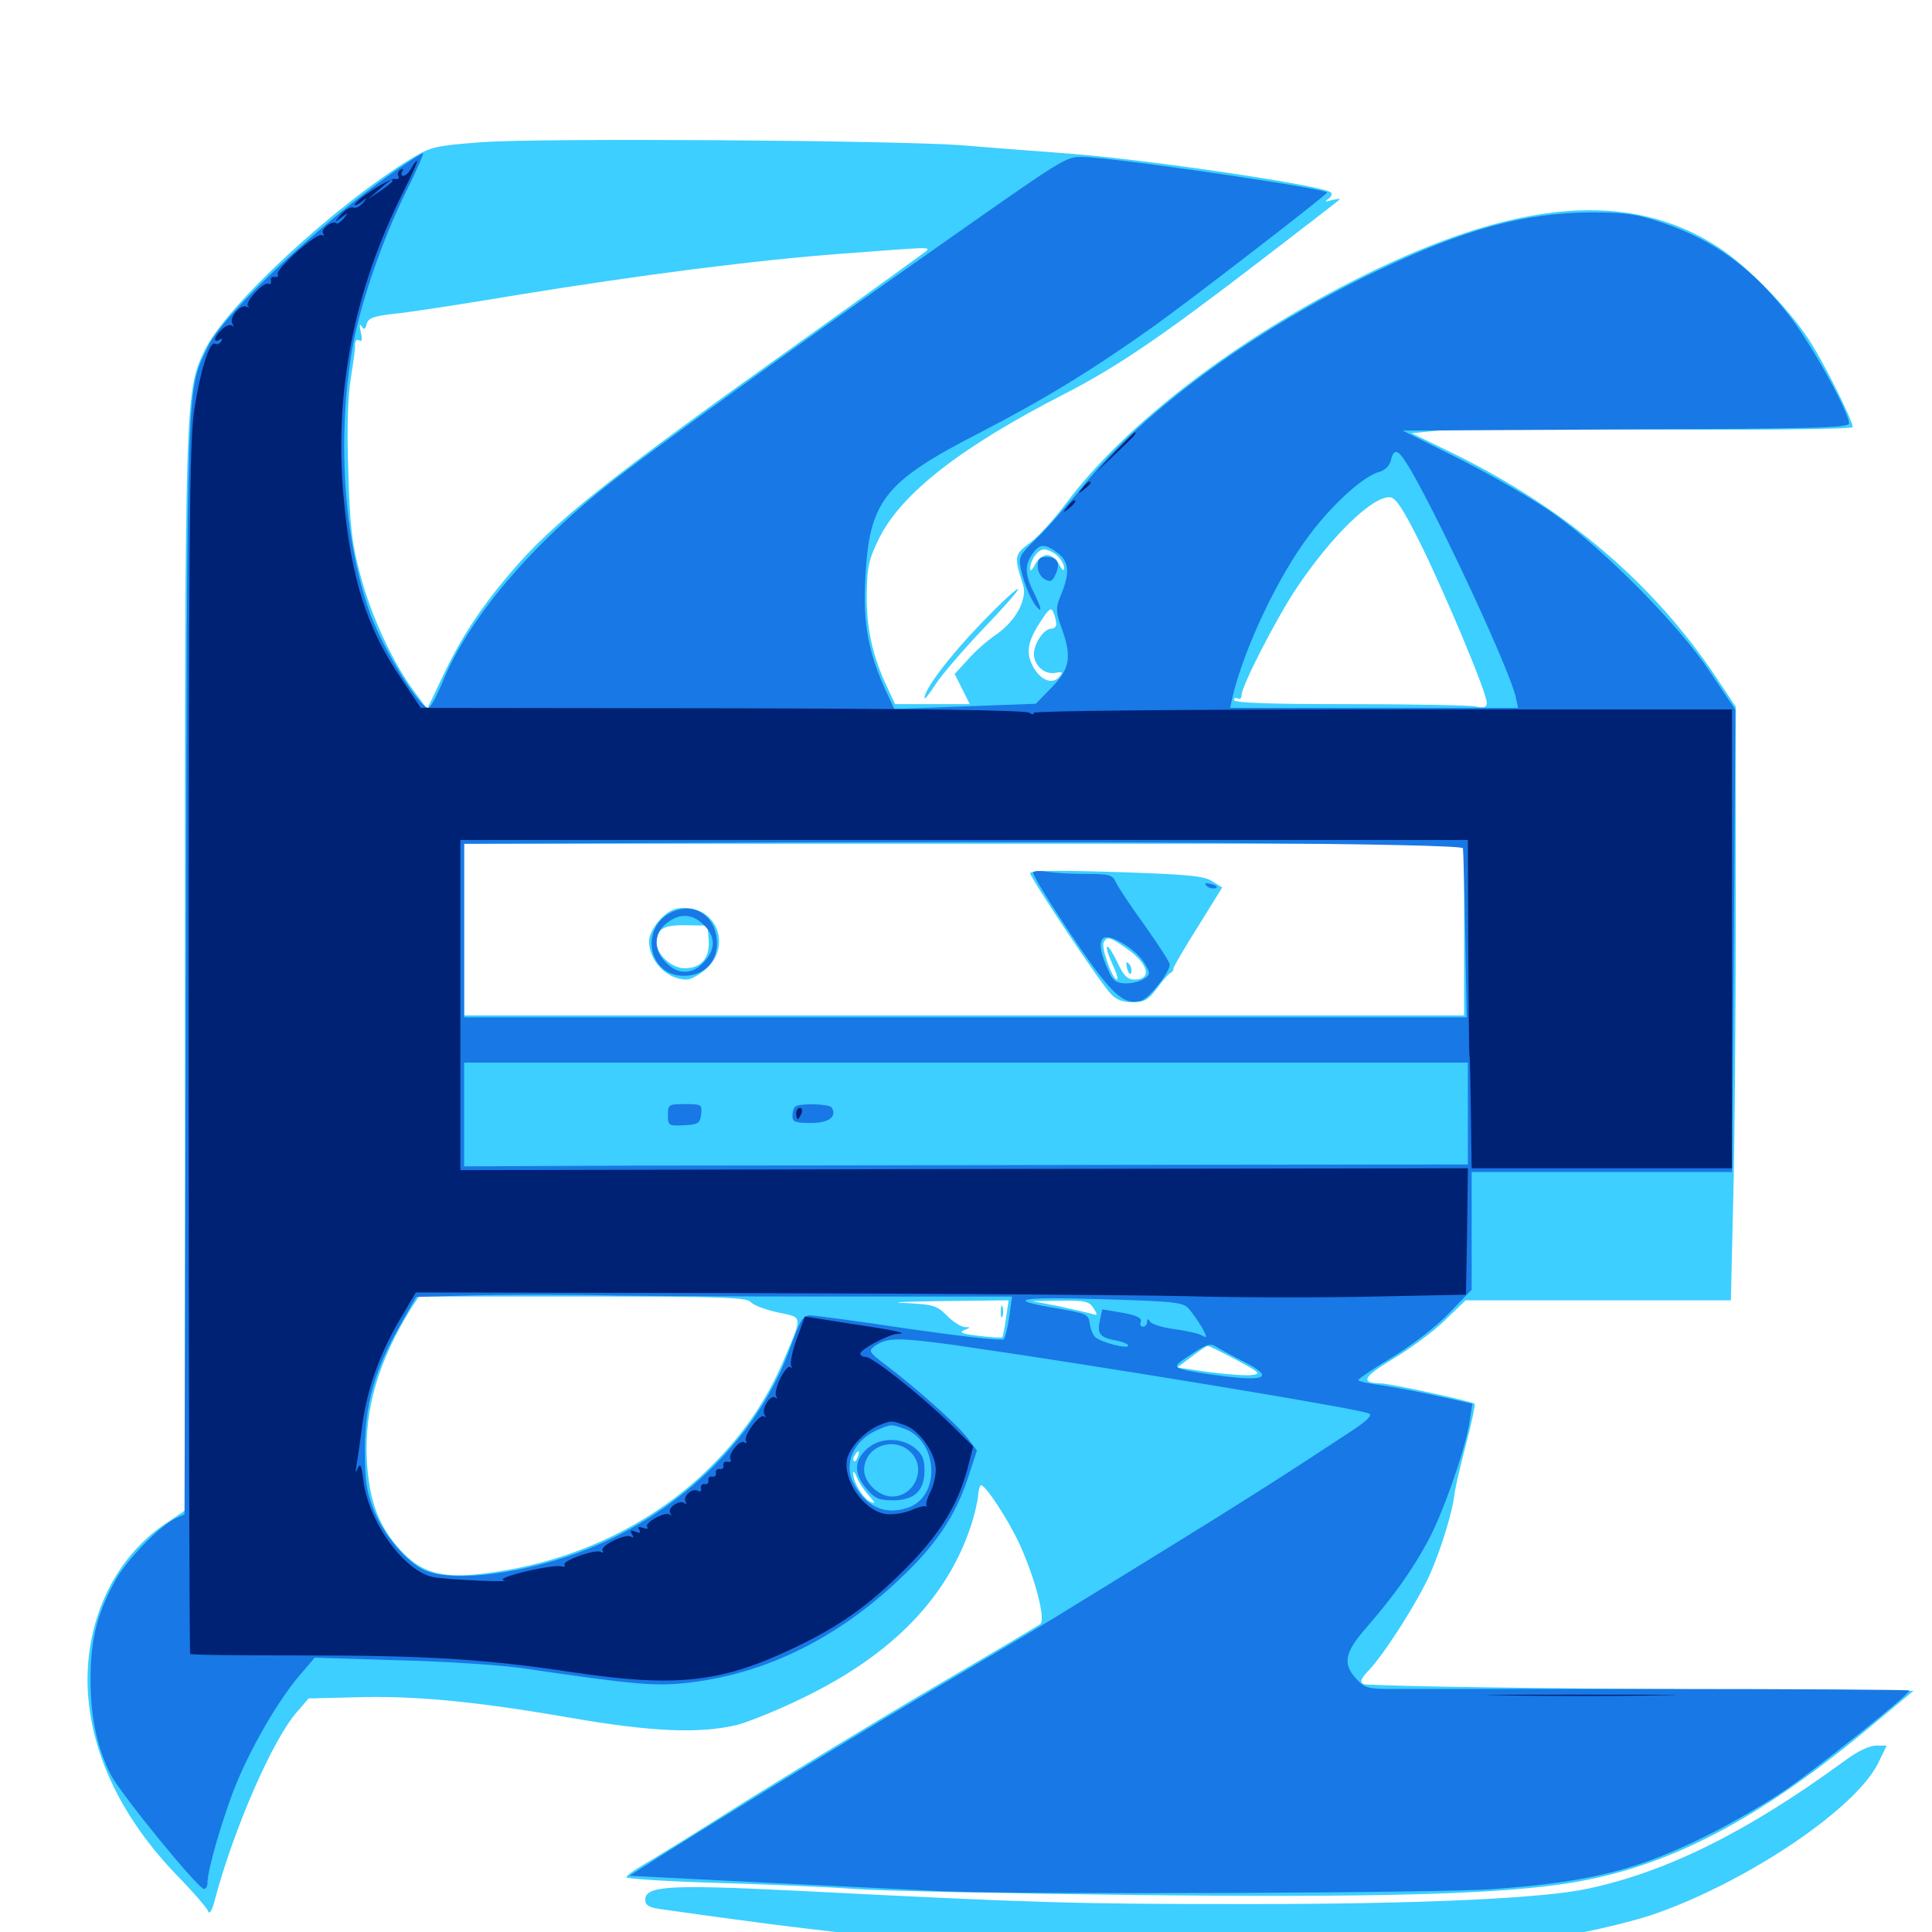 <svg xmlns="http://www.w3.org/2000/svg" viewBox="0 -1000 1000 1000">
	<path fill="#3ccfff" d="M249.023 -926.367C225.586 -924.609 223.047 -924.023 213.281 -918.164C173.438 -893.945 116.406 -841.211 105.664 -818.164C95.898 -797.266 95.703 -793.945 95.703 -495.703V-218.164L84.766 -210.742C58.203 -192.383 43.359 -159.18 45.508 -123.828C47.656 -90.82 63.672 -58.203 91.797 -29.102C100.195 -20.508 107.422 -12.109 107.812 -10.547C108.398 -8.984 109.961 -11.523 111.133 -16.406C120.898 -53.125 140.82 -99.023 153.516 -113.672L159.766 -120.898L183.789 -121.484C214.258 -122.461 246.484 -119.336 294.922 -110.938C337.5 -103.516 362.305 -102.539 381.641 -107.227C388.086 -108.984 404.102 -115.43 416.992 -121.875C462.109 -143.945 490.43 -173.242 502.734 -210.742C504.492 -216.211 506.055 -222.852 506.25 -225.781C506.445 -228.906 507.227 -231.25 507.812 -231.25C510.156 -231.25 521.68 -213.672 527.344 -201.562C535.547 -183.984 541.406 -161.719 538.477 -159.375C537.109 -158.398 512.5 -143.75 483.398 -126.758C454.492 -109.766 410.547 -83.008 385.742 -67.578C361.133 -51.953 337.109 -37.109 332.617 -34.57C327.93 -31.836 324.219 -29.102 324.219 -28.32C324.219 -27.539 345.508 -26.172 371.68 -25.391C397.656 -24.609 429.492 -23.242 442.383 -22.266C455.273 -21.289 520.312 -19.922 586.914 -19.141C713.281 -17.773 776.758 -19.531 812.695 -25.391C862.695 -33.398 908.984 -57.422 965.039 -103.711L990.43 -124.805L849.219 -125.781C771.484 -126.367 706.836 -127.539 705.664 -128.32C703.711 -129.492 704.492 -131.25 708.203 -135.156C716.211 -143.359 733.789 -170.898 740.234 -185.352C745.898 -198.242 751.953 -217.773 752.93 -227.344C753.32 -230.078 755.859 -241.211 758.789 -252.344C761.719 -263.477 763.672 -272.852 763.281 -273.438C761.914 -274.609 719.336 -283.984 714.453 -283.984C703.906 -284.18 705.469 -287.305 721.094 -296.68C729.883 -301.953 741.992 -310.742 747.852 -316.602L758.594 -326.953H827.148H895.898L897.07 -377.148C897.852 -404.688 898.438 -473.828 898.438 -530.664V-634.18L887.891 -650C855.469 -698.242 810.742 -736.328 753.516 -764.648L730.664 -775.781L744.727 -777.148C752.539 -777.734 803.906 -778.125 858.984 -777.734C913.867 -777.344 958.984 -777.93 958.984 -778.906C958.984 -782.422 943.359 -813.672 936.133 -824.414C925.391 -840.82 904.102 -862.5 889.648 -871.875C843.945 -901.758 785.742 -897.07 705.078 -857.031C640.625 -825 583.203 -781.055 552.344 -740.234C545.898 -731.445 537.109 -721.875 533.008 -718.945C525 -713.086 524.805 -711.914 529.492 -697.461C531.836 -689.844 525.977 -678.906 515.82 -671.68C511.328 -668.75 504.688 -662.891 500.977 -658.594L494.141 -651.172L498.047 -643.359L501.953 -635.547H482.617H463.281L459.375 -643.945C451.562 -660.352 448.438 -675 448.633 -692.188C448.828 -706.641 449.609 -710.352 455.078 -721.484C466.602 -744.531 496.875 -768.359 550.586 -795.898C578.32 -810.156 600.977 -825.586 651.367 -864.258C674.023 -881.641 692.773 -896.094 693.359 -896.68C693.945 -897.266 692.188 -897.07 689.453 -896.484C685.938 -895.312 685.352 -895.508 687.5 -897.07C689.062 -898.047 689.648 -899.609 688.867 -900.391C685.352 -903.906 593.555 -917.578 550.781 -920.703C535.156 -921.875 511.523 -923.633 498.047 -924.805C464.062 -927.344 279.883 -928.711 249.023 -926.367ZM479.492 -870.117C478.32 -869.141 450.781 -849.219 417.969 -825.781C313.867 -751.562 286.523 -729.883 263.867 -703.125C247.852 -684.18 238.281 -669.336 228.516 -648.633L221.094 -633.008L214.062 -642.578C203.125 -657.422 191.797 -681.836 186.328 -703.125C182.031 -719.141 181.055 -728.516 180.273 -756.641C179.492 -779.102 180.078 -795.508 181.641 -804.492C182.812 -812.109 183.984 -819.727 183.789 -821.68C183.789 -823.633 184.766 -824.609 185.938 -823.828C187.305 -822.852 187.695 -824.219 186.719 -828.125C185.938 -831.641 186.133 -832.812 187.109 -831.25C188.477 -829.102 189.062 -829.492 189.844 -832.422C190.625 -835.352 193.359 -836.328 203.32 -837.5C210.156 -838.086 239.453 -842.578 268.555 -847.461C332.227 -857.812 391.797 -865.43 436.523 -868.75C480.664 -872.07 481.641 -872.266 479.492 -870.117ZM735.742 -717.578C749.023 -690.43 769.531 -641.406 769.531 -636.328C769.531 -633.789 768.359 -633.398 763.477 -634.375C760.156 -634.961 730.664 -635.547 698.047 -635.547C657.617 -635.547 638.672 -636.133 638.672 -637.695C638.672 -638.672 639.648 -639.062 640.625 -638.477C641.797 -637.891 642.578 -638.477 642.578 -640.039C642.578 -644.727 660.156 -679.102 670.898 -695.312C689.258 -722.852 710.938 -743.75 719.727 -742.578C722.656 -742.188 726.758 -735.742 735.742 -717.578ZM547.266 -712.305C549.219 -710.547 550.781 -707.812 550.781 -706.055C550.781 -704.102 549.805 -704.688 548.242 -707.812C546.875 -710.547 544.141 -712.695 541.992 -712.695C539.844 -712.695 537.109 -710.547 535.742 -707.812C534.375 -705.078 533.203 -704.102 533.203 -705.469C533.203 -709.961 537.109 -715.625 540.43 -715.625C542.188 -715.625 545.312 -714.258 547.266 -712.305ZM546.68 -677.148C546.875 -675.781 545.703 -674.609 544.141 -674.609C540.43 -674.609 535.156 -666.992 535.156 -661.523C535.156 -655.664 540.625 -650.586 546.289 -651.758C550 -652.344 550.391 -652.148 548.438 -649.805C544.922 -645.508 538.672 -647.656 534.766 -654.883C530.664 -662.305 531.836 -668.359 539.648 -679.883C543.164 -685.156 544.141 -685.742 545.312 -682.812C546.094 -681.055 546.68 -678.32 546.68 -677.148ZM757.812 -518.945V-474.414H499.023H240.234V-518.945V-563.281H499.023H757.812ZM388.672 -325.977C390.039 -324.414 396.289 -322.07 402.539 -320.703C415.82 -317.969 415.625 -319.531 405.273 -295.117C395.898 -273.438 383.398 -255.664 364.844 -237.891C337.5 -211.914 301.367 -194.141 262.305 -187.305C232.227 -182.031 220.117 -184.18 208.203 -196.68C196.094 -209.375 191.016 -222.852 189.844 -244.727C188.672 -271.094 195.898 -295.312 212.695 -322.656L216.797 -328.906H301.562C374.023 -328.906 386.523 -328.516 388.672 -325.977ZM520.703 -317.773C520.117 -312.891 519.141 -308.398 518.75 -307.812C518.359 -307.422 512.695 -307.812 506.445 -308.594C498.047 -309.57 496.094 -310.352 499.023 -311.523C502.539 -312.891 502.539 -313.086 499.414 -313.086C497.461 -313.281 493.164 -315.82 490.039 -319.141C484.766 -324.414 483.008 -324.805 468.164 -325.586C459.375 -325.781 467.773 -326.367 487.109 -326.562L522.07 -326.953ZM566.016 -322.852C568.359 -319.141 568.164 -318.945 564.648 -320.117C562.5 -320.703 554.688 -322.461 547.461 -324.023L534.18 -326.562L548.828 -326.758C561.719 -326.953 563.867 -326.367 566.016 -322.852ZM639.648 -296.289C652.344 -289.453 652.93 -288.867 647.656 -288.281C644.531 -287.891 634.57 -288.672 625.586 -289.844L609.375 -292.188L616.602 -297.656C620.703 -300.781 624.414 -303.32 625 -303.32C625.586 -303.516 632.227 -300.195 639.648 -296.289ZM443.945 -245.898C443.359 -244.141 442.383 -243.164 441.992 -243.75C441.406 -244.336 441.602 -245.508 442.383 -246.68C444.141 -249.805 445.312 -249.219 443.945 -245.898ZM449.805 -225.781C453.125 -222.07 453.32 -221.484 450.586 -222.656C446.875 -224.023 441.406 -233.203 441.602 -237.5C441.602 -238.867 442.578 -237.891 443.555 -235.156C444.727 -232.422 447.461 -228.32 449.805 -225.781ZM533.203 -548.047C533.203 -545.703 568.945 -491.992 574.805 -485.742C577.539 -482.617 581.055 -481.25 586.133 -481.25C592.383 -481.25 594.336 -482.422 599.023 -488.672C601.953 -492.578 605.078 -496.289 606.055 -496.484C606.836 -496.875 607.422 -497.852 607.422 -498.828C607.422 -499.609 613.086 -509.375 620.117 -520.508L632.617 -540.625L627.344 -543.945C623.047 -546.68 614.062 -547.461 577.734 -548.633C547.852 -549.609 533.203 -549.414 533.203 -548.047ZM582.422 -509.57C594.531 -501.367 596.68 -492.969 587.109 -492.969C583.594 -492.969 581.445 -495.117 578.32 -501.953C575.977 -506.836 573.633 -510.547 573.047 -509.961C572.461 -509.375 573.828 -505.273 575.781 -500.977C577.93 -496.484 578.906 -492.969 578.125 -492.969C575.781 -492.969 569.727 -509.961 571.289 -512.305C573.047 -515.43 574.414 -515.039 582.422 -509.57ZM583.398 -498.633C584.18 -496.094 584.961 -495.117 585.547 -496.68C585.938 -498.047 585.352 -500.195 584.375 -501.172C582.812 -502.734 582.617 -501.953 583.398 -498.633ZM341.602 -524.023C338.477 -520.703 335.938 -515.82 335.938 -513.086C335.938 -502.539 345.117 -492.969 355.469 -492.969C357.617 -492.969 362.109 -495.508 365.625 -498.633C378.516 -510.156 371.289 -530.078 354.102 -530.078C349.023 -530.078 345.898 -528.516 341.602 -524.023ZM366.797 -513.672C367.578 -504.297 363.086 -498.828 354.297 -498.828C347.656 -498.828 339.844 -506.055 339.844 -511.914C339.844 -519.141 343.164 -521.289 354.883 -521.094L366.211 -520.898ZM517.969 -321.094C517.969 -318.359 518.359 -317.383 518.945 -318.75C519.336 -319.922 519.336 -322.266 518.945 -323.633C518.359 -324.805 517.969 -323.828 517.969 -321.094ZM508.203 -677.734C491.602 -660.547 478.516 -643.359 478.516 -638.672C478.516 -637.695 481.055 -640.82 484.18 -645.703C487.305 -650.586 498.438 -663.477 508.789 -674.414C519.336 -685.352 527.539 -694.727 526.953 -695.117C526.367 -695.703 517.969 -687.891 508.203 -677.734ZM954.883 -88.672C904.688 -51.953 863.086 -31.25 822.07 -22.461C798.828 -17.383 735.352 -14.453 645.508 -14.453C556.25 -14.453 535.938 -15.039 409.766 -21.484C345.703 -24.609 333.984 -23.828 333.984 -16.602C333.984 -13.867 335.938 -12.695 341.406 -11.914C424.805 0 467.188 4.492 527.344 7.227C583.594 9.766 764.258 8.398 789.062 5.273C813.086 2.148 842.383 -4.297 858.203 -9.961C906.055 -27.148 959.961 -63.672 971.875 -86.914L976.562 -96.484H971.094C967.773 -96.484 961.328 -93.555 954.883 -88.672Z"/>
	<path fill="#1878e5" d="M206.25 -912.695C168.945 -887.305 116.016 -838.086 107.812 -820.898C96.484 -797.266 96.875 -810.547 96.289 -500.586L95.508 -216.211L91.211 -214.258C82.422 -210.156 65.039 -192.188 59.18 -181.055C50 -164.062 46.875 -150.781 46.875 -130.664C46.875 -111.133 50.195 -95.508 57.422 -81.25C62.5 -71.484 102.539 -22.266 105.664 -22.266C106.641 -22.266 107.422 -23.828 107.422 -25.781C107.422 -32.227 115.43 -59.766 122.07 -76.172C129.883 -95.508 143.945 -119.727 154.883 -132.617L162.891 -141.992L207.031 -140.625C231.25 -140.039 259.766 -138.086 270.508 -136.523C330.273 -127.734 340.234 -126.953 358.398 -129.297C397.266 -134.18 434.18 -152.539 466.016 -183.008C484.18 -200 494.336 -215.039 500.781 -234.375L505.664 -249.219L500.781 -255.664C495.703 -262.5 473.438 -282.227 458.398 -293.555C449.805 -300 449.414 -300.781 452.539 -303.125C458.984 -307.812 464.844 -307.812 494.727 -303.711C562.891 -293.945 704.688 -270.703 708.594 -268.359C710.547 -267.383 707.227 -264.258 697.852 -258.203C665.625 -236.914 641.016 -221.289 605.469 -199.414C584.57 -186.523 558.008 -170.117 546.484 -163.086C534.961 -156.055 509.57 -141.016 490.234 -129.688C457.617 -110.742 386.914 -67.578 343.945 -40.625L325.781 -29.102L352.734 -27.734C417.969 -24.414 469.336 -22.07 488.281 -21.094C530.078 -19.336 747.852 -20.117 773.633 -22.266C823.828 -25.977 848.242 -32.227 884.766 -50.586C896.094 -56.25 913.281 -66.211 922.852 -72.656C939.062 -83.594 988.281 -122.852 988.281 -125C988.281 -125.391 930.859 -125.781 860.938 -125.781H720.117C708.203 -125.781 706.25 -126.367 702.148 -130.859C694.727 -138.867 695.898 -144.727 707.617 -158.008C721.289 -173.828 730.469 -186.523 738.867 -201.953C746.68 -216.016 758.789 -250.781 760.742 -264.648L762.109 -273.438L742.773 -277.734C732.227 -280.078 718.945 -282.422 713.477 -283.203C707.812 -283.984 703.125 -284.961 703.125 -285.742C703.125 -286.328 711.133 -291.797 720.898 -297.656C731.055 -303.906 743.555 -313.477 750.195 -320.508L761.719 -332.422V-362.891V-393.359H829.102H896.484L896.68 -422.266C896.875 -438.086 897.266 -491.797 897.656 -541.797L898.242 -632.617L885.156 -652.148C868.945 -676.562 830.664 -715.234 804.688 -733.789C794.531 -741.016 772.656 -753.711 756.055 -762.109L725.977 -777.148L841.406 -777.734C938.672 -778.125 957.031 -778.516 957.031 -780.859C957.031 -786.523 938.672 -819.922 927.539 -834.766C908.398 -860.156 888.086 -875.391 860.352 -884.766C846.875 -889.258 841.602 -890.039 823.242 -890.039C788.672 -889.844 757.617 -881.25 711.914 -859.375C649.219 -829.297 591.992 -787.5 561.133 -749.023C552.734 -738.672 541.602 -726.172 536.328 -721.094C527.734 -712.891 527.148 -711.523 528.32 -705.859C530.273 -696.68 534.57 -687.305 537.695 -684.766C539.258 -683.398 538.477 -686.328 535.938 -691.602C530.469 -702.148 530.078 -707.227 534.375 -713.281C538.086 -718.75 541.016 -718.75 547.852 -713.477C553.516 -708.789 553.906 -703.125 548.633 -690.82C546.484 -685.352 546.484 -683.203 549.414 -675.195C554.883 -659.961 553.906 -654.102 544.531 -644.336L536.133 -635.742L499.609 -634.375L462.891 -633.008L458.008 -643.555C449.414 -662.695 446.68 -677.344 447.852 -700C449.805 -740.625 457.227 -750.391 507.031 -775.977C541.016 -793.555 565.234 -808.398 597.656 -831.445C617.188 -845.508 687.695 -899.805 686.914 -900.391C684.57 -902.734 574.609 -918.75 560.352 -918.75C551.367 -918.75 552.539 -919.531 481.445 -869.531C415.625 -823.438 343.359 -771.289 318.359 -751.953C275.781 -719.141 242.383 -679.883 229.102 -647.07C225.977 -639.648 222.852 -633.594 221.68 -633.594C216.992 -633.789 198.438 -663.672 191.602 -682.422C177.734 -720.703 174.219 -775.586 182.812 -822.07C187.109 -844.531 198.047 -875.977 209.766 -900C215.43 -911.328 219.531 -920.703 218.945 -920.703C218.359 -920.703 212.5 -916.992 206.25 -912.695ZM730.469 -756.25C746.68 -728.125 782.031 -651.758 784.57 -639.062L785.742 -633.594H711.133H636.719L637.891 -639.062C643.945 -664.453 661.328 -701.367 677.734 -723.047C689.844 -739.258 706.055 -753.906 714.258 -755.859C716.797 -756.641 719.336 -758.984 719.922 -761.719C721.68 -768.75 723.828 -767.578 730.469 -756.25ZM757.227 -560.938C757.422 -559.57 758.008 -539.258 758.398 -516.016L759.18 -473.438H499.609H240.234V-518.359V-563.281L343.359 -563.672C561.719 -564.844 756.836 -563.477 757.227 -560.938ZM759.766 -423.633V-397.266L586.523 -397.07C491.016 -396.875 374.219 -396.68 326.758 -396.68L240.234 -396.289V-423.242V-450H500H759.766ZM428.32 -328.906H523.828L522.461 -318.75C521.68 -313.086 520.312 -307.617 519.531 -306.836C518.75 -305.859 496.875 -308.398 470.898 -312.109C445.117 -316.016 421.875 -319.141 419.336 -319.141C415.625 -319.141 414.258 -316.797 409.57 -303.906C393.359 -257.617 353.711 -217.969 304.297 -198.242C273.047 -185.742 235.352 -180.664 220.117 -187.109C210.742 -191.016 198.438 -205.664 193.359 -218.75C189.648 -228.125 188.867 -233.984 188.867 -249.805C188.867 -273.047 193.945 -291.211 207.227 -314.258L215.43 -328.711L243.945 -329.492C259.57 -329.883 286.133 -329.883 302.734 -329.688C319.336 -329.297 375.977 -328.906 428.32 -328.906ZM615.625 -322.266C617.578 -319.922 620.508 -315.625 622.266 -312.695C625 -307.422 625 -307.227 621.68 -308.984C619.727 -309.961 613.281 -311.328 607.422 -312.109C601.562 -312.891 596.094 -314.648 595.312 -315.82C594.141 -317.578 593.75 -317.578 593.75 -315.82C593.75 -314.453 592.773 -313.281 591.602 -313.281C590.43 -313.281 589.844 -314.453 590.43 -315.82C591.211 -317.773 588.477 -319.141 581.055 -320.508L570.508 -322.266L569.336 -316.797C567.773 -309.766 569.141 -307.812 577.148 -306.25C580.859 -305.664 583.984 -304.297 583.984 -303.516C583.984 -301.562 570.312 -305.078 566.992 -307.812C565.82 -308.789 564.453 -311.914 564.062 -314.844C563.477 -319.727 562.5 -320.117 547.852 -322.656C519.336 -327.344 526.562 -328.906 570.312 -327.539C609.57 -326.367 612.5 -325.977 615.625 -322.266ZM585.352 -314.648C583.789 -317.188 572.266 -319.141 572.266 -316.797C572.266 -316.016 574.023 -315.234 575.977 -315.234C578.125 -315.234 581.25 -314.648 583.203 -313.867C585.352 -313.086 586.133 -313.281 585.352 -314.648ZM644.336 -294.922C659.18 -287.305 655.469 -284.961 633.203 -287.695C623.438 -288.867 613.672 -290.625 611.328 -291.406C607.617 -292.773 608.203 -293.555 616.602 -299.023C624.805 -304.492 626.562 -304.883 629.883 -302.734C632.031 -301.367 638.477 -297.852 644.336 -294.922ZM467.969 -260.547C485.742 -254.297 487.109 -225.195 469.727 -219.531C457.812 -215.625 448.047 -220.117 441.602 -232.617C436.523 -242.578 441.992 -254.492 453.906 -259.766C461.328 -262.891 461.133 -262.891 467.969 -260.547ZM534.766 -548.633C533.984 -547.852 542.773 -533.594 554.102 -516.602C575.195 -485.352 581.25 -479.492 590.625 -482.031C594.727 -483.203 605.469 -496.68 605.469 -500.781C605.469 -501.953 599.609 -510.938 592.578 -520.898C585.352 -530.859 578.711 -540.82 577.539 -543.359C575.781 -547.266 574.219 -547.656 561.523 -547.656C553.711 -547.656 544.922 -548.242 541.797 -548.828C538.672 -549.414 535.547 -549.219 534.766 -548.633ZM592.188 -501.758C595.508 -496.289 595.508 -495.703 592.383 -493.555C590.625 -492.188 586.328 -491.016 583.008 -491.016C578.125 -491.016 576.172 -492.188 574.219 -496.484C569.727 -506.055 568.555 -511.914 570.898 -514.258C573.828 -517.188 587.5 -509.18 592.188 -501.758ZM624.609 -541.406C623.047 -542.969 623.828 -543.164 627.148 -542.383C629.688 -541.602 630.664 -540.82 629.102 -540.234C627.734 -539.844 625.586 -540.43 624.609 -541.406ZM348.633 -528.32C330.859 -520.898 334.961 -494.922 353.906 -494.922C364.258 -494.922 371.094 -501.758 371.094 -511.914C370.898 -525.195 360.352 -533.008 348.633 -528.32ZM364.258 -521.289C370.508 -515.234 370.508 -508.594 364.258 -501.953C358.398 -495.508 350.977 -495.312 344.727 -501.758C338.086 -508.203 338.281 -516.797 344.922 -522.07C351.758 -527.539 358.398 -527.148 364.258 -521.289ZM345.703 -422.852C345.703 -417.383 346.094 -417.188 354.102 -417.578C361.523 -417.969 362.305 -418.555 362.891 -423.242C363.477 -428.32 363.086 -428.516 354.688 -428.516C346.094 -428.516 345.703 -428.32 345.703 -422.852ZM411.523 -427.148C410.742 -426.562 410.156 -424.219 410.156 -422.266C410.156 -419.336 411.719 -418.75 419.727 -418.75C429.102 -418.75 433.398 -422.07 430.469 -426.758C429.297 -428.711 413.477 -429.102 411.523 -427.148ZM448.438 -249.805C441.992 -243.75 441.992 -237.109 448.438 -229.492C452.734 -224.414 454.883 -223.438 462.109 -223.438C473.242 -223.438 478.516 -228.32 478.516 -238.867C478.516 -244.922 477.344 -247.461 473.438 -250.586C466.211 -256.25 455.078 -256.055 448.438 -249.805ZM471.484 -248.242C479.688 -240.039 473.438 -225.391 461.719 -225.391C454.883 -225.391 447.266 -232.617 447.266 -239.062C447.266 -251.367 462.695 -257.031 471.484 -248.242ZM537.109 -706.836C537.109 -704.297 538.672 -701.172 540.82 -700.195C543.555 -698.633 544.727 -699.023 546.289 -702.539C549.023 -708.398 547.461 -711.719 541.797 -711.719C538.086 -711.719 537.109 -710.742 537.109 -706.836Z"/>
	<path fill="#002274" d="M212.891 -912.891C211.719 -910.742 209.961 -908.984 208.789 -908.984C207.617 -908.984 207.422 -909.961 208.203 -911.328C208.984 -912.695 208.789 -912.891 207.227 -912.109C206.055 -911.328 205.469 -909.766 206.25 -908.789C206.836 -907.617 206.055 -907.031 204.492 -907.422C201.758 -908.008 183.594 -896.289 183.594 -893.945C183.594 -893.359 185.156 -894.141 187.109 -895.508C190.039 -898.047 190.234 -897.852 187.891 -894.922C186.328 -893.164 184.18 -891.992 182.812 -892.578C181.445 -893.164 178.711 -891.406 176.562 -889.062C172.852 -884.57 172.852 -884.57 176.758 -887.5C180.469 -890.234 180.469 -890.234 177.93 -886.914C176.367 -885.156 174.805 -883.984 174.219 -884.375C172.461 -886.328 165.82 -881.445 167.188 -879.297C167.969 -878.125 167.773 -877.734 166.602 -878.32C164.062 -879.883 142.188 -860.352 143.75 -858.008C144.336 -857.031 143.75 -856.445 142.188 -856.641C140.82 -857.031 139.844 -856.055 140.234 -854.688C140.43 -853.125 140.039 -852.539 139.062 -853.125C136.719 -854.492 126.562 -843.75 128.32 -841.602C129.297 -840.82 128.906 -840.625 127.734 -841.211C124.609 -842.969 118.359 -835.547 120.312 -832.422C121.094 -831.055 120.898 -830.469 120.117 -831.445C119.141 -832.227 116.797 -831.445 114.844 -829.492C110.938 -825.977 109.961 -822.07 113.672 -824.219C115.039 -825 115.234 -824.805 114.453 -823.242C113.672 -822.07 112.305 -821.484 111.328 -822.07C108.594 -823.828 103.516 -807.617 100.586 -788.086C98.047 -772.266 97.656 -719.531 97.656 -457.031C97.656 -285.156 98.047 -144.336 98.438 -143.945C98.828 -143.359 124.219 -143.164 154.688 -143.164C219.922 -143.164 250.586 -141.406 296.875 -134.375C349.414 -126.562 373.047 -129.102 409.375 -146.289C434.375 -158.008 449.414 -168.75 468.75 -188.086C486.719 -206.25 495.703 -220.898 500.781 -239.844L503.711 -251.367L491.992 -262.891C476.562 -277.93 451.758 -297.656 448.047 -297.656C446.484 -297.656 445.312 -298.438 445.312 -299.414C445.312 -301.562 459.961 -309.375 464.453 -309.57C470.703 -309.766 464.062 -311.328 440.234 -314.844L416.602 -318.555L412.305 -306.836C410.156 -300.586 408.789 -294.336 409.57 -292.969C410.156 -291.797 409.961 -291.602 409.18 -292.383C407.031 -294.336 400 -280.273 401.758 -277.344C402.344 -276.172 402.344 -275.781 401.367 -276.562C399.023 -278.711 393.945 -270.898 395.703 -267.773C396.484 -266.602 396.484 -266.016 395.508 -266.797C393.359 -268.75 384.57 -256.641 386.133 -254.102C386.719 -252.93 386.328 -252.734 385.156 -253.516C382.812 -254.883 376.562 -247.07 378.125 -244.531C378.711 -243.555 378.125 -243.164 376.562 -243.359C375.195 -243.75 374.219 -242.773 374.414 -241.602C374.805 -240.234 373.828 -239.258 372.461 -239.648C371.289 -239.844 370.312 -238.867 370.508 -237.695C370.898 -236.328 369.922 -235.352 368.555 -235.742C367.383 -235.938 366.406 -234.961 366.602 -233.789C366.992 -232.422 366.016 -231.445 364.648 -231.836C363.477 -232.031 362.5 -231.055 362.891 -229.688C363.086 -228.125 362.5 -227.539 361.328 -228.32C358.398 -230.078 353.32 -225.586 354.883 -222.656C355.469 -221.484 355.469 -221.094 354.492 -221.875C352.148 -224.023 345.312 -219.727 346.875 -216.992C347.656 -215.625 347.656 -215.234 346.68 -216.016C344.531 -217.969 333.594 -211.914 334.961 -209.766C335.742 -208.594 334.766 -208.398 332.812 -209.18C330.469 -209.961 329.883 -209.766 330.859 -208.203C331.836 -206.641 331.055 -206.25 328.906 -207.227C326.367 -208.203 325.977 -207.812 327.148 -205.859C328.125 -204.297 327.93 -203.711 326.562 -204.688C323.828 -206.445 310.352 -199.805 311.914 -197.461C312.5 -196.289 312.109 -196.094 311.133 -196.68C308.398 -198.438 290.82 -192.188 292.188 -190.039C292.773 -189.062 291.992 -188.867 290.625 -189.258C289.062 -189.844 280.859 -188.672 272.461 -186.719C263.477 -184.57 258.398 -182.617 260.742 -182.031C266.016 -180.859 233.203 -182.227 224.805 -183.594C209.766 -185.938 190.625 -212.109 188.086 -233.789C187.109 -241.406 186.523 -242.969 185.156 -240.039C183.984 -237.109 183.789 -237.695 184.57 -241.992C185.156 -245.312 186.523 -254.297 187.5 -262.305C190.039 -281.055 196.484 -299.219 206.836 -316.797L215.234 -331.055L390.234 -330.664C486.523 -330.469 587.5 -329.688 614.258 -329.102C641.211 -328.32 684.57 -328.32 710.938 -328.906L758.789 -329.883L759.375 -362.695L759.766 -395.312L499.023 -394.922L238.281 -394.336V-479.883V-565.234H499.023H759.766L759.961 -511.133C760.156 -481.25 760.352 -455.469 760.547 -453.906C760.938 -452.344 761.133 -438.477 761.328 -423.242L761.719 -395.312H829.102H896.484V-514.062V-632.812H715.82C609.961 -632.812 535.156 -632.031 535.156 -631.055C535.156 -630.078 533.984 -630.078 532.812 -631.055C531.25 -632.422 473.438 -633.203 374.023 -633.398L217.773 -633.594L207.617 -648.828C189.648 -675.195 181.445 -701.367 177.734 -743.945C173.047 -798.047 183.398 -850.195 208.984 -901.172C213.281 -909.766 216.406 -916.797 215.82 -916.797C215.43 -916.797 214.062 -915.039 212.891 -912.891ZM203.125 -906.25C203.125 -905.664 200.195 -903.516 196.875 -901.172L190.43 -896.875L196.289 -901.953C202.344 -907.227 203.125 -907.617 203.125 -906.25ZM552.344 -391.992C554.102 -392.578 552.148 -392.969 547.852 -392.773C543.555 -392.773 541.992 -392.383 544.531 -391.992C546.875 -391.602 550.391 -391.602 552.344 -391.992ZM468.359 -262.305C475.977 -259.766 484.375 -247.656 484.375 -239.258C484.375 -235.938 483.008 -230.469 481.445 -227.539C479.883 -224.414 479.102 -221.484 479.492 -220.703C480.078 -220.117 479.883 -219.922 479.297 -220.312C478.711 -220.703 475 -219.922 471.289 -218.164C466.992 -216.602 461.719 -215.82 458.008 -216.406C446.68 -218.555 436.133 -234.18 438.477 -244.922C439.844 -250.977 447.852 -259.375 455.078 -262.305C461.523 -264.844 461.328 -264.844 468.359 -262.305ZM577.148 -766.016L567.383 -755.664L577.734 -765.43C587.109 -774.414 588.867 -776.172 587.305 -776.172C587.109 -776.172 582.422 -771.484 577.148 -766.016ZM560.352 -747.461C557.812 -744.336 558.008 -744.141 561.133 -746.68C562.891 -748.047 564.453 -749.609 564.453 -750C564.453 -751.562 562.891 -750.586 560.352 -747.461ZM552.539 -737.695C550 -734.57 550.195 -734.375 553.32 -736.914C556.445 -739.453 557.422 -741.016 555.859 -741.016C555.469 -741.016 553.906 -739.453 552.539 -737.695ZM412.109 -423.633C412.109 -422.07 412.5 -420.703 412.891 -420.703C413.281 -420.703 414.062 -422.07 414.844 -423.633C415.43 -425.195 415.039 -426.562 414.062 -426.562C412.891 -426.562 412.109 -425.195 412.109 -423.633ZM778.906 -122.461C757.031 -122.656 774.805 -122.852 818.359 -122.852C861.914 -122.852 879.688 -122.656 858.008 -122.461C836.133 -122.07 800.586 -122.07 778.906 -122.461Z"/>
</svg>